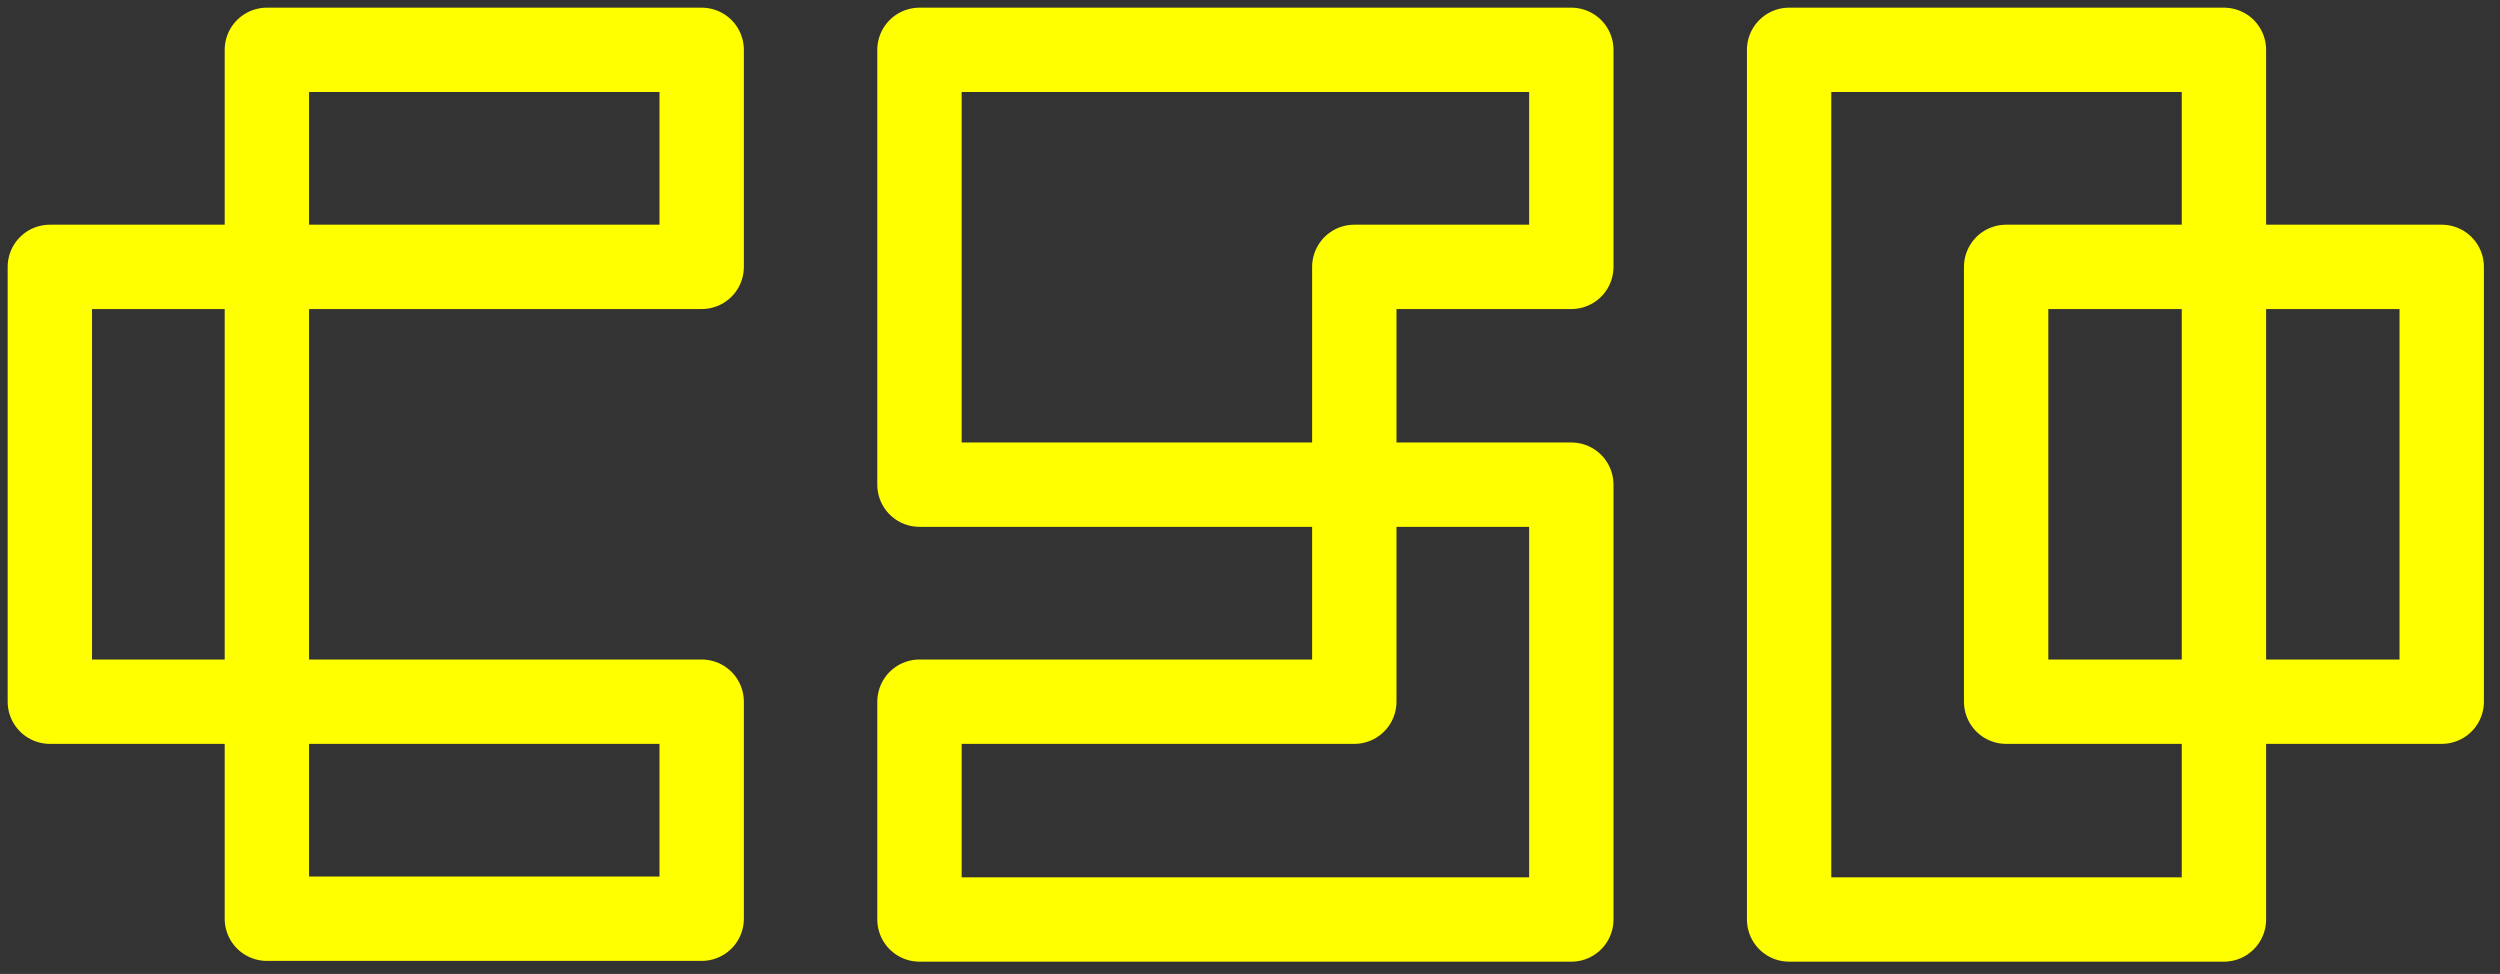 <svg enable-background="new 0 0 326 127" viewBox="0 0 326 127" xmlns="http://www.w3.org/2000/svg"><rect x="0" y="0" width="326" height="127" fill="#333333" stroke="none"/><g fill="none" stroke="#ff0" stroke-linejoin="round" stroke-width="11"><path d="m34.8 6.5h56.7v28.3h-56.7z"/><path d="m6.5 34.8h28.3v56.7h-28.3z"/><path d="m34.8 91.5h56.7v28.3h-56.7z"/><path d="m204.9 6.5v28.3h-28.3v28.4h-56.7v-56.7z"/><path d="m204.9 63.2v56.7h-85v-28.4h56.7v-28.3z"/><path d="m261.6 91.5h28.4v28.4h-56.7v-113.4h56.7v28.3h-28.4z"/><path d="m290 34.8h28.4v56.7h-28.4z"/></g></svg>